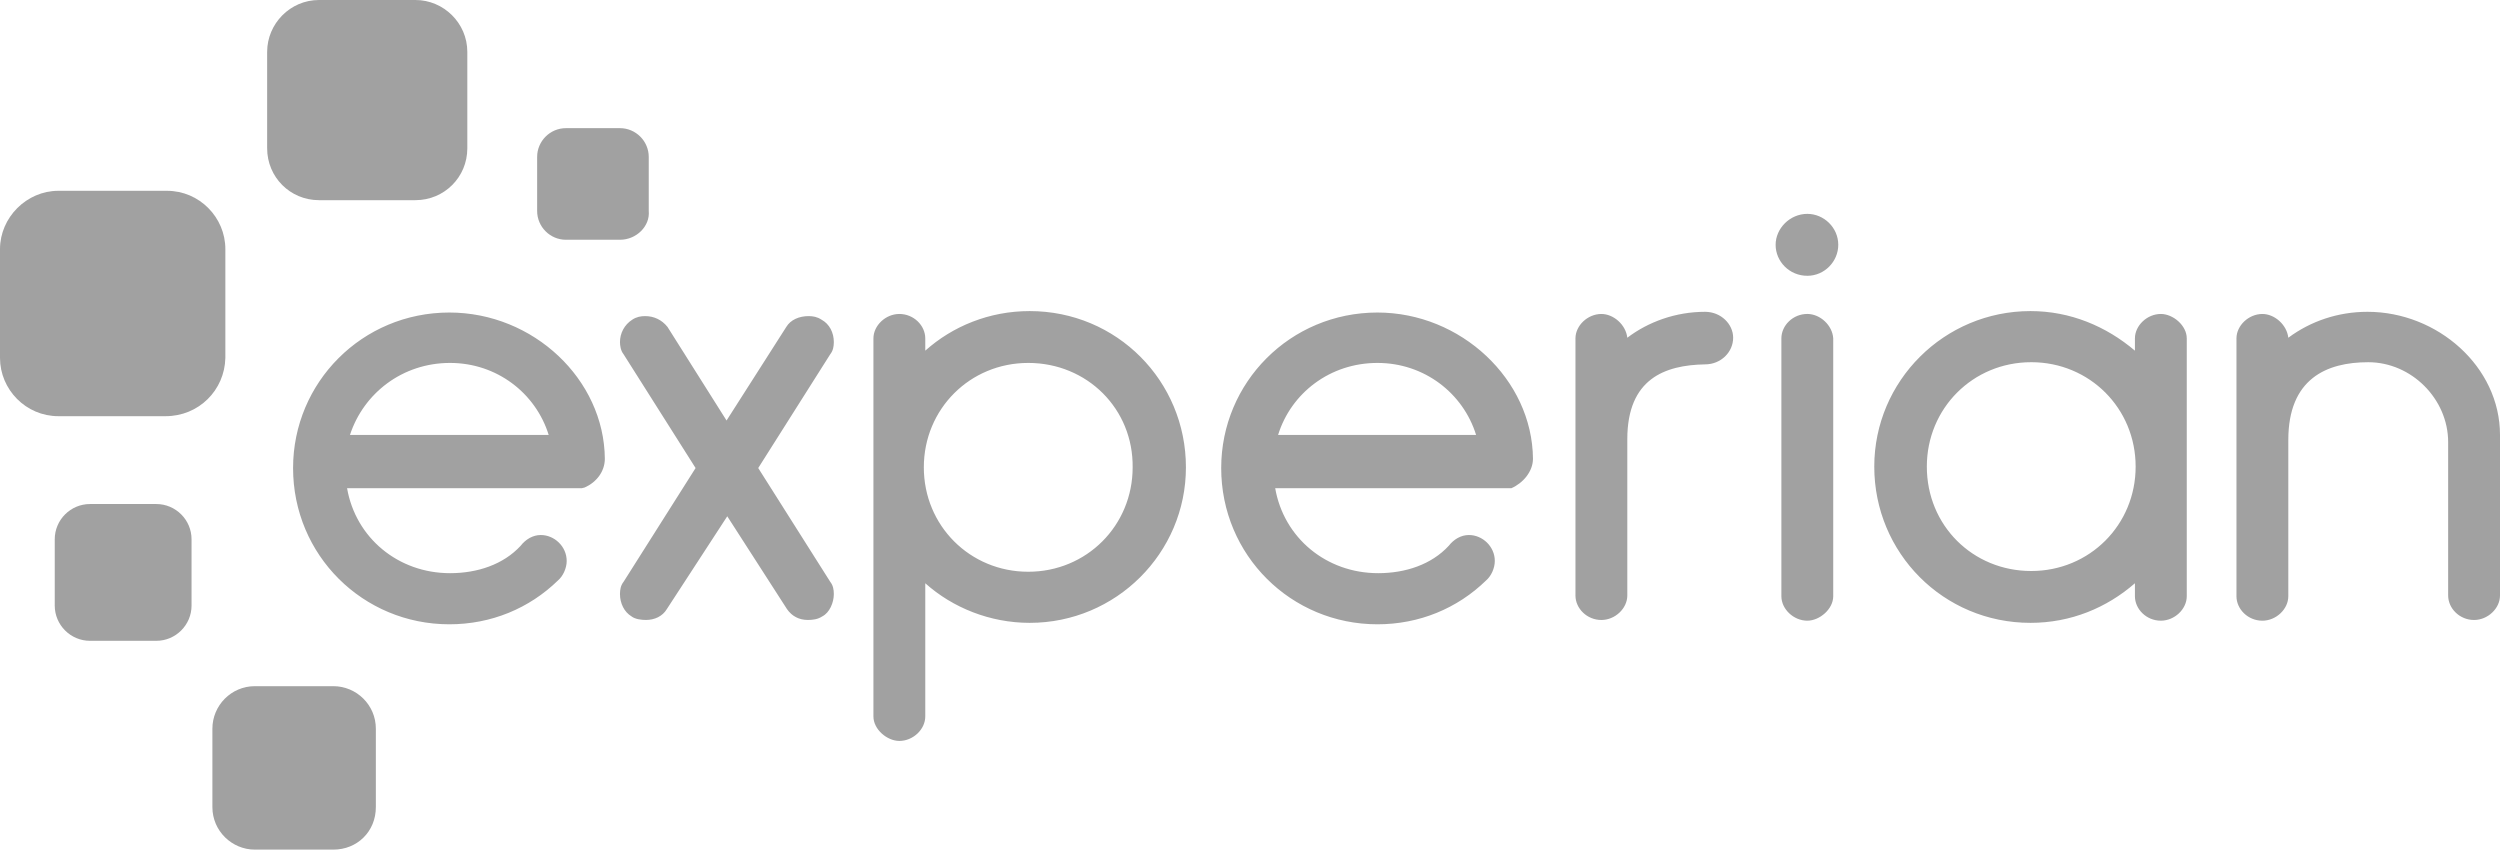 <svg width="192" height="66" viewBox="0 0 192 66" fill="none" xmlns="http://www.w3.org/2000/svg">
<g id="experian_logo" opacity="0.9">
<path id="XMLID_3_" d="M31.908 15.373H24.498C22.286 15.373 20.517 13.604 20.517 11.392V3.982C20.517 1.825 22.286 0 24.498 0H31.908C34.065 0 35.89 1.77 35.89 3.982V11.392C35.89 13.604 34.12 15.373 31.908 15.373Z" fill="#979797"/>
<path id="XMLID_4_" d="M12.719 31.963H4.479C1.991 31.963 0 29.917 0 27.484V19.134C0 16.7 2.046 14.654 4.479 14.654H12.829C15.318 14.654 17.308 16.7 17.308 19.134V27.484C17.253 29.972 15.262 31.963 12.719 31.963Z" fill="#979797"/>
<path id="XMLID_5_" d="M12.001 49.215H6.914C5.421 49.215 4.204 47.999 4.204 46.506V41.418C4.204 39.925 5.421 38.709 6.914 38.709H12.001C13.494 38.709 14.711 39.925 14.711 41.418V46.506C14.711 47.999 13.494 49.215 12.001 49.215Z" fill="#979797"/>
<path id="Combined Shape" fill-rule="evenodd" clip-rule="evenodd" d="M43.464 18.414H47.612C48.883 18.414 49.934 17.363 49.824 16.202V12.054C49.824 10.838 48.828 9.842 47.612 9.842H43.464C42.248 9.842 41.252 10.838 41.252 12.054V16.202C41.252 17.418 42.248 18.414 43.464 18.414ZM19.575 65.251H25.603C27.427 65.251 28.865 63.868 28.865 61.988V55.96C28.865 54.135 27.372 52.698 25.603 52.698H19.575C17.75 52.698 16.312 54.191 16.312 55.96V61.988C16.312 63.813 17.806 65.251 19.575 65.251Z" fill="#979797"/>
<path id="Combined Shape_2" fill-rule="evenodd" clip-rule="evenodd" d="M138.802 21.181C140.129 21.181 141.179 20.075 141.179 18.803C141.179 17.476 140.073 16.425 138.802 16.425C137.474 16.425 136.368 17.531 136.368 18.803C136.368 20.075 137.419 21.181 138.802 21.181ZM51.209 46.784C50.877 47.337 50.269 47.613 49.605 47.613C49.273 47.613 48.776 47.558 48.499 47.337C47.946 47.005 47.614 46.341 47.614 45.623C47.614 45.291 47.67 44.959 47.891 44.682L53.421 35.945L47.891 27.208C47.67 26.932 47.614 26.544 47.614 26.268C47.614 25.604 47.946 24.941 48.554 24.554C48.886 24.332 49.218 24.277 49.55 24.277C50.213 24.277 50.822 24.554 51.264 25.107L55.799 32.295L60.388 25.107C60.72 24.554 61.384 24.277 62.103 24.277C62.434 24.277 62.766 24.332 63.098 24.554C63.706 24.886 64.038 25.549 64.038 26.268C64.038 26.6 63.983 26.932 63.762 27.208L58.232 35.945L63.762 44.682C63.983 44.959 64.038 45.291 64.038 45.623C64.038 46.286 63.706 47.06 63.153 47.337C62.822 47.558 62.434 47.613 62.047 47.613C61.384 47.613 60.831 47.337 60.444 46.784L55.854 39.65L51.209 46.784ZM71.061 26.932C73.162 25.052 75.982 23.891 79.079 23.891C85.77 23.891 91.079 29.255 91.079 35.891C91.079 42.471 85.715 47.835 79.079 47.835C76.037 47.835 73.162 46.674 71.061 44.794V55.024C71.061 56.019 70.121 56.904 69.07 56.904C68.13 56.904 67.079 56.019 67.079 55.024V25.992C67.079 24.997 68.019 24.112 69.07 24.112C70.176 24.112 71.061 24.997 71.061 25.992V26.932ZM78.969 27.873C74.49 27.873 70.95 31.412 70.95 35.892C70.95 40.371 74.49 43.91 78.969 43.91C83.448 43.91 86.987 40.371 86.987 35.892C87.042 31.412 83.503 27.873 78.969 27.873ZM124.977 33.735V45.735C124.977 46.73 124.037 47.615 122.986 47.615C121.88 47.615 120.995 46.73 120.995 45.735V25.993C120.995 24.998 121.936 24.113 122.986 24.113C123.926 24.113 124.866 24.942 124.977 25.938C126.581 24.721 128.682 23.947 130.949 23.947C132.166 23.947 133.106 24.887 133.106 25.938C133.106 27.044 132.166 27.984 130.949 27.984C127.853 28.039 124.977 29.09 124.977 33.735ZM136.81 25.991C136.81 24.996 137.695 24.111 138.801 24.111C139.797 24.111 140.737 24.996 140.792 25.991V45.788C140.792 46.784 139.741 47.669 138.801 47.669C137.751 47.669 136.81 46.784 136.81 45.788V25.991ZM165.953 24.112C164.902 24.112 163.962 24.997 163.962 25.992V26.932C161.75 25.052 158.985 23.891 155.944 23.891C149.308 23.891 143.944 29.255 143.944 35.835C143.944 42.471 149.253 47.835 155.944 47.835C159.041 47.835 161.806 46.674 163.962 44.794V45.789C163.962 46.784 164.847 47.669 165.953 47.669C167.004 47.669 167.944 46.784 167.944 45.789V25.992C167.944 24.997 166.893 24.112 165.953 24.112ZM164.017 35.835C164.017 40.314 160.478 43.853 155.999 43.853C151.52 43.853 147.981 40.37 147.981 35.835C147.981 31.356 151.52 27.817 155.999 27.817C160.478 27.817 164.017 31.356 164.017 35.835ZM181.88 27.818C185.198 27.818 188.018 30.638 188.018 33.956V45.735C188.018 46.73 188.903 47.615 190.009 47.615C191.06 47.615 192 46.73 192 45.735V33.403C192 28.15 187.189 23.947 181.825 23.947C179.558 23.947 177.456 24.666 175.742 25.938C175.631 24.942 174.691 24.113 173.751 24.113C172.701 24.113 171.76 24.998 171.76 25.993V45.79C171.76 46.785 172.645 47.67 173.751 47.67C174.802 47.67 175.742 46.785 175.742 45.79V33.79C175.742 29.09 178.673 27.818 181.88 27.818ZM34.508 24.002C40.978 24.002 46.397 29.145 46.452 35.227C46.452 36.223 45.789 37.052 44.904 37.439L44.683 37.495H44.628H44.572H44.517H26.655C27.319 41.31 30.582 44.02 34.563 44.02C36.664 44.02 38.655 43.356 39.983 41.919C40.37 41.421 40.922 41.089 41.531 41.089C42.581 41.089 43.522 41.974 43.522 43.08C43.522 43.633 43.245 44.241 42.858 44.573C40.646 46.73 37.715 47.946 34.508 47.946C27.872 47.946 22.508 42.637 22.508 35.946C22.508 29.366 27.817 24.002 34.508 24.002ZM42.139 33.403C41.144 30.195 38.158 27.873 34.563 27.873C30.913 27.873 27.927 30.195 26.877 33.403H42.139ZM117.732 35.227C117.677 29.145 112.202 24.002 105.788 24.002C99.096 24.002 93.788 29.366 93.788 35.946C93.788 42.637 99.152 47.946 105.788 47.946C108.995 47.946 111.926 46.73 114.138 44.573C114.525 44.241 114.801 43.633 114.801 43.08C114.801 41.974 113.861 41.089 112.811 41.089C112.202 41.089 111.649 41.421 111.262 41.919C109.935 43.356 107.944 44.02 105.843 44.02C101.861 44.02 98.599 41.31 97.935 37.495H115.797H115.852H115.907H116.018H116.073C116.958 37.108 117.732 36.223 117.732 35.227ZM105.788 27.873C109.382 27.873 112.369 30.195 113.364 33.403H98.157C99.152 30.195 102.138 27.873 105.788 27.873Z" fill="#979797"/>
</g>
</svg>

